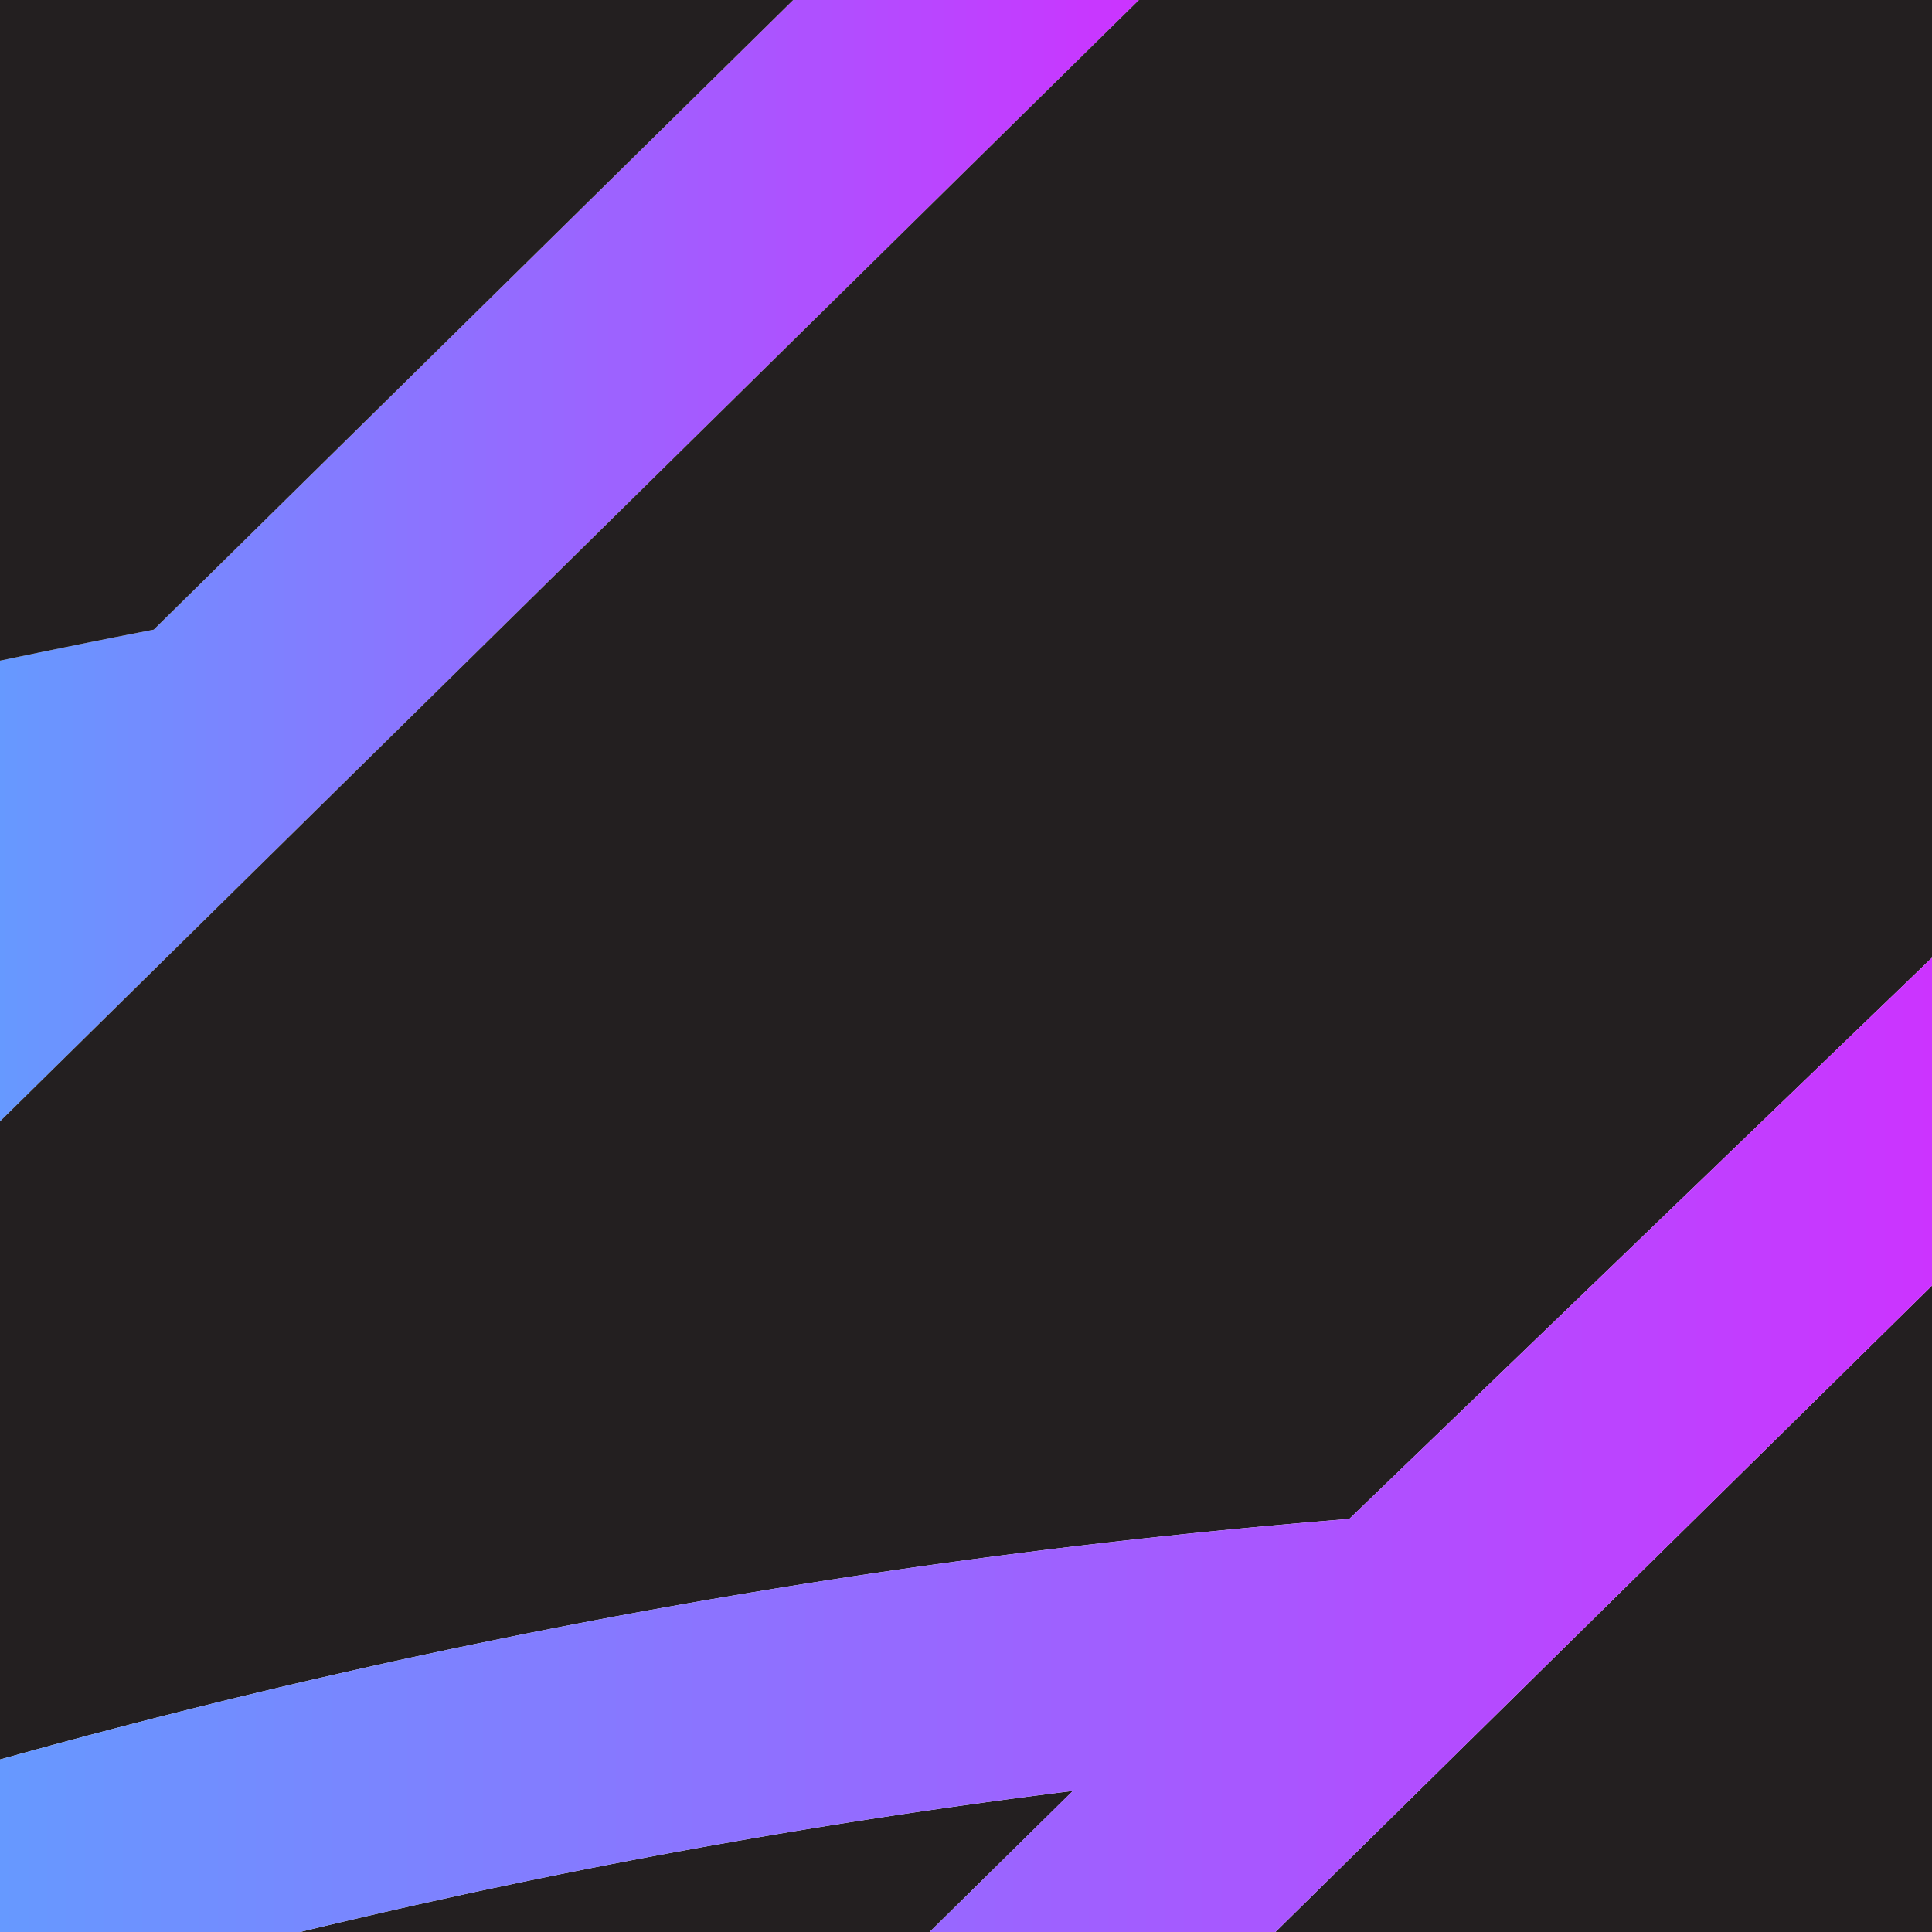 <svg xmlns="http://www.w3.org/2000/svg" xmlns:xlink="http://www.w3.org/1999/xlink" viewBox="0 0 400 400"><defs><style>.cls-1{fill:url(#linear-gradient);}.cls-2{fill:#231f20;}.cls-3{fill:url(#linear-gradient-2);}</style><linearGradient id="linear-gradient" y1="116.08" x2="235.8" y2="116.08" gradientUnits="userSpaceOnUse"><stop offset="0" stop-color="#69f"/><stop offset="1" stop-color="#c3f"/></linearGradient><linearGradient id="linear-gradient-2" y1="299.14" x2="400" y2="299.14" xlink:href="#linear-gradient"/></defs><g id="Layer_2" data-name="Layer 2"><g id="Layer_1-2" data-name="Layer 1"><path class="cls-1" d="M31.83,130.36Q15.89,133.44,0,136.79v95.38l56.16-55.3,62.15-61.18L235.8,0H164.22Z"/><path class="cls-2" d="M164.22,0H0V136.79q15.89-3.34,31.83-6.43Z"/><polygon class="cls-2" points="301.43 363.21 264.06 400 400 400 400 266.17 355.14 310.33 301.43 363.21"/><path class="cls-2" d="M222.14,370.79A1425.51,1425.51,0,0,0,62.11,400H192.47Z"/><path class="cls-2" d="M400,198.28V0H235.8L118.31,115.69,56.16,176.87,0,232.17V364.29a1474.46,1474.46,0,0,1,279.35-49.81Z"/><path class="cls-3" d="M192.47,400h71.59l37.37-36.79,53.71-52.88L400,266.17V198.28L279.35,314.48A1474.46,1474.46,0,0,0,0,364.29V400H62.11a1425.51,1425.51,0,0,1,160-29.21Z"/></g></g></svg>
